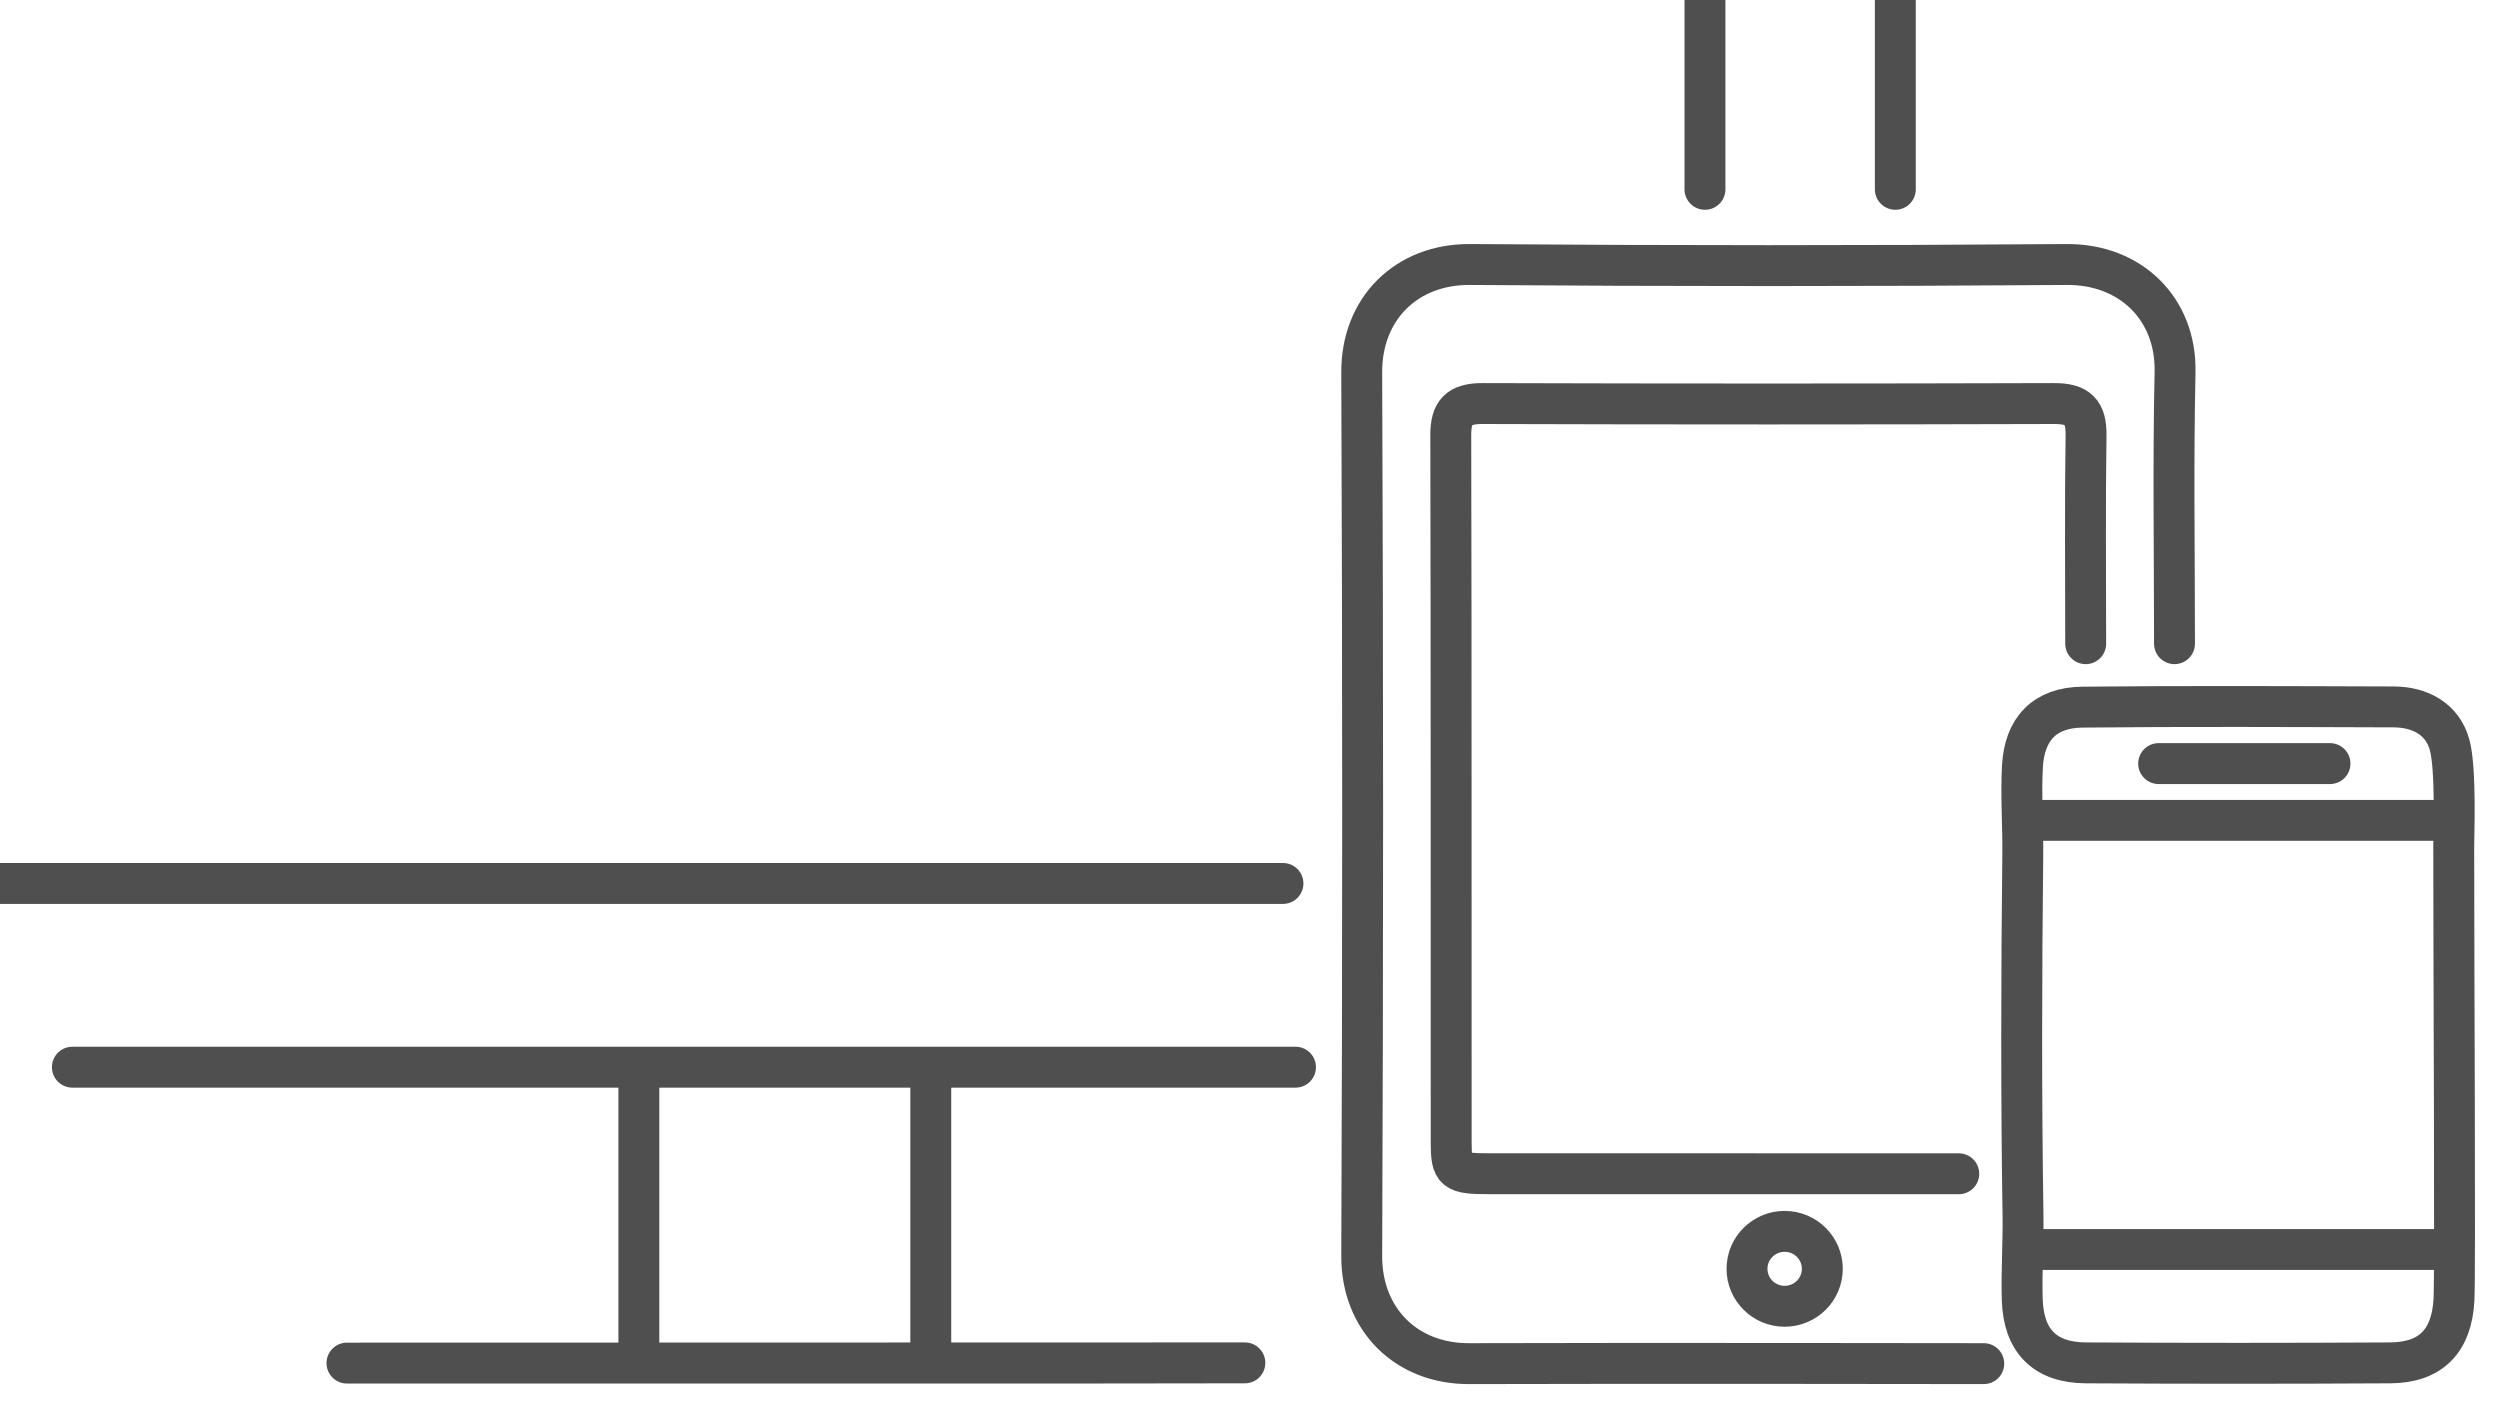 <?xml version="1.0" encoding="UTF-8" standalone="no"?>
<svg width="55px" height="31px" viewBox="0 0 55 31" version="1.1" xmlns="http://www.w3.org/2000/svg" xmlns:xlink="http://www.w3.org/1999/xlink" xmlns:sketch="http://www.bohemiancoding.com/sketch/ns">
    <!-- Generator: sketchtool 3.4.4 (395) - http://www.bohemiancoding.com/sketch -->
    <title>Imported Layers</title>
    <desc>Created with sketchtool.</desc>
    <defs></defs>
    <g id="Landing-Page" stroke="none" stroke-width="1" fill="none" fill-rule="evenodd" sketch:type="MSPage">
        <g id="EI-Landing-Page-(mobile)" sketch:type="MSArtboardGroup" transform="translate(-255, -2380)" stroke="#4F4F4F" stroke-width="0.9" stroke-linecap="round" stroke-linejoin="round">
            <g id="•-Audience" sketch:type="MSLayerGroup" transform="translate(0, 2010)">
                <path d="M302.839,384.161 C302.839,382.171 302.807,380.18 302.851,378.191 C302.882,376.793 301.871,375.808 300.466,375.819 C296.092,375.852 291.717,375.852 287.343,375.819 C285.938,375.808 284.952,376.794 284.958,378.191 C284.985,384.67 284.985,391.149 284.958,397.628 C284.952,399.025 285.938,400.015 287.343,400 C290.877,399.988 298.643,400 298.643,400 M300.885,384.161 C300.885,382.634 300.87,381.106 300.893,379.58 C300.901,379.058 300.711,378.876 300.187,378.878 C295.999,378.891 291.811,378.891 287.622,378.878 C287.099,378.876 286.915,379.059 286.917,379.579 C286.929,384.762 286.923,389.946 286.926,395.129 C286.926,395.77 286.992,395.822 287.762,395.822 C291.206,395.824 294.649,395.823 298.093,395.823 M283.225,389.436 L255,389.436 M308.892,386.388 C308.738,385.824 308.248,385.553 307.656,385.552 C305.376,385.545 303.095,385.533 300.815,385.557 C299.98,385.566 299.537,386.038 299.493,386.868 C299.459,387.515 299.508,388.163 299.501,388.812 C299.472,391.449 299.465,394.088 299.506,396.725 C299.516,397.351 299.47,397.975 299.49,398.599 C299.518,399.495 299.985,399.978 300.885,399.983 C303.119,399.996 305.352,399.996 307.586,399.983 C308.486,399.978 308.938,399.494 308.987,398.6 C309.019,398.02 308.982,391.357 308.982,388.603 C308.982,388.428 309.038,386.921 308.892,386.388 L308.892,386.388 Z M308.773,397.489 L299.698,397.489 L308.773,397.489 Z M308.773,388.048 L299.698,388.048 L308.773,388.048 Z M283.501,393.478 L258.007,393.478 L256.592,393.478 M262.633,399.988 L268.147,399.988 L274.569,399.988 C277.175,399.988 279.781,399.99 282.387,399.983 L262.633,399.988 Z M269.055,393.81 L269.055,399.779 L269.055,393.81 Z M275.477,393.81 L275.477,399.779 L275.477,393.81 Z M296.697,370 L296.697,374.165 L296.697,370 Z M292.509,370 L292.509,374.165 L292.509,370 Z M306.26,386.799 L302.49,386.799 L306.26,386.799 Z M295.091,397.914 C295.091,398.369 294.72,398.738 294.262,398.738 C293.805,398.738 293.434,398.369 293.434,397.914 C293.434,397.459 293.805,397.09 294.262,397.09 C294.72,397.09 295.091,397.459 295.091,397.914 L295.091,397.914 Z" id="Imported-Layers" sketch:type="MSShapeGroup"></path>
            </g>
        </g>
    </g>
</svg>
